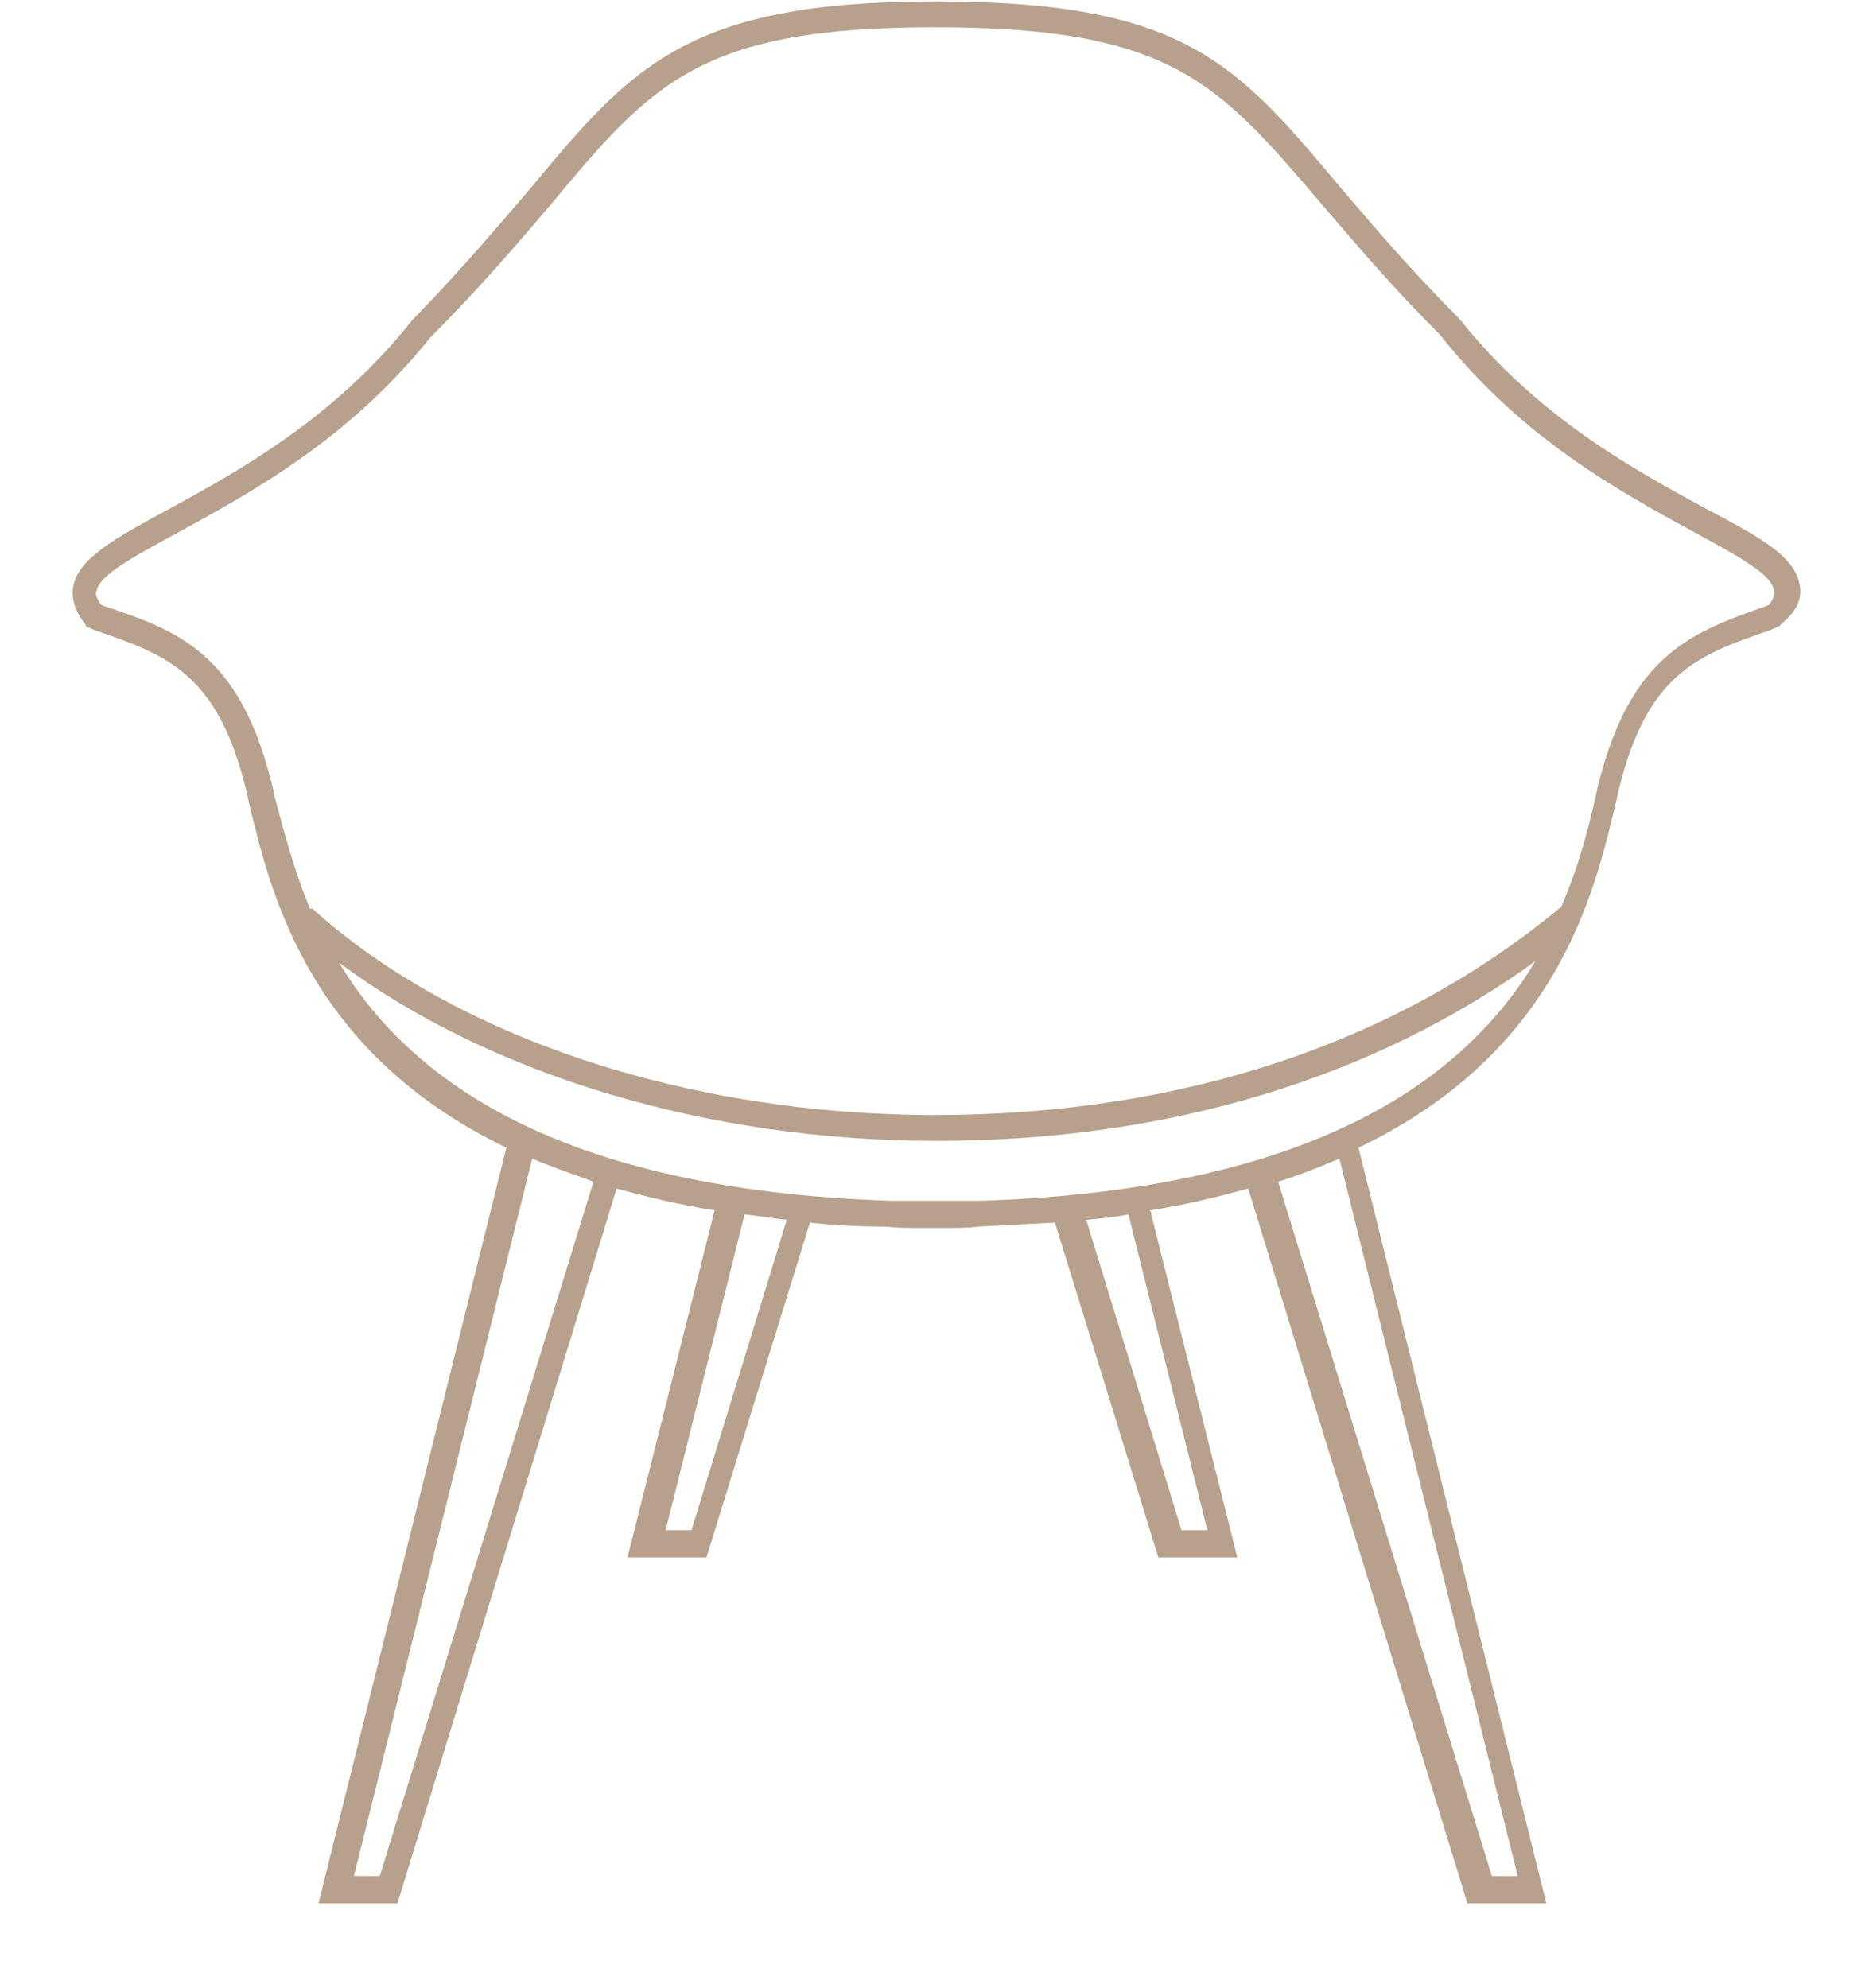 <?xml version="1.0" encoding="utf-8"?>
<!-- Generator: Adobe Illustrator 18.1.1, SVG Export Plug-In . SVG Version: 6.00 Build 0)  -->
<!DOCTYPE svg PUBLIC "-//W3C//DTD SVG 1.1//EN" "http://www.w3.org/Graphics/SVG/1.1/DTD/svg11.dtd">
<svg xmlns="http://www.w3.org/2000/svg" xmlns:xlink="http://www.w3.org/1999/xlink" version="1.1" id="Layer_1" x="0px" y="0px" width="137.6px" height="146px" viewBox="0 0 137.6 146" xml:space="preserve">
<path fill="#B7A18C" d="M132.2,42.9c-0.4-2.1-3-3.5-7-5.6c-5.1-2.8-12.2-6.6-18-13.9c-3.6-3.6-6.3-6.8-8.7-9.6  C90.8,4.6,87,0.1,68.7,0.1c-18.2,0-22.3,4.8-29.7,13.7c-2.4,2.8-5.1,6-8.7,9.7c-5.8,7.3-12.8,11.1-17.9,13.9c-3.9,2.1-6.6,3.6-7,5.6  c-0.2,0.9,0.1,1.9,0.9,2.9L6.3,46l0.7,0.3c5.2,1.8,9,3.1,11.1,11.8l0.2,0.9c1.6,6.7,4.4,18.3,18.9,25.3l-13.8,55.5h5.8l16.1-52.5  c2.2,0.6,4.6,1.2,7.2,1.6l-6.4,25.5h5.8l7.6-24.6c1.8,0.2,3.7,0.3,5.7,0.3l0,0c0.6,0.1,1.6,0.1,3.3,0.1c1.7,0,2.7,0,3.3-0.1l0,0  c2-0.1,3.9-0.2,5.7-0.3l7.6,24.6h5.8l-6.4-25.5c2.6-0.4,5-1,7.2-1.6l16.1,52.5h5.8l-13.8-55.5c14.6-7,17.3-18.6,18.9-25.3l0.2-0.9  c2.1-8.7,5.9-10,11.1-11.8l0.7-0.3l0.2-0.2C132.1,44.8,132.4,43.9,132.2,42.9z M27.9,137.8H26l13.1-52.7c1.4,0.6,2.9,1.1,4.5,1.7  L27.9,137.8z M50.8,112.4h-1.9l5.8-23.2c1,0.1,2.1,0.3,3.1,0.4L50.8,112.4z M88.7,112.4h-1.9l-7-22.8c1.1-0.1,2.1-0.2,3.1-0.4  L88.7,112.4z M111.5,137.8h-1.9L93.9,86.8c1.6-0.5,3.1-1.1,4.5-1.7L111.5,137.8z M72,88.2L72,88.2c-0.8,0-5.7,0-6.4,0l-0.1,0  C40.6,87.4,29.9,79,24.9,70.7c11,8.2,27,13.1,43.9,13.1c17,0,32.1-4.6,44-13.2C107.8,78.9,97.1,87.4,72,88.2z M130,44.4l-0.2,0.1  c-5.4,1.9-10,3.5-12.4,13.2l-0.2,0.9c-0.5,2.2-1.2,5-2.5,8c-12,10-27.9,15.3-46,15.3c-18.2,0-35.3-5.7-45.8-15.2l-0.1,0.1  c-1.3-3.1-2-6-2.6-8.2l-0.2-0.9c-2.4-9.8-7-11.4-12.4-13.2l-0.2-0.1c-0.4-0.6-0.4-0.9-0.3-1c0.2-1.2,2.9-2.6,6-4.3  c5.3-2.9,12.5-6.8,18.5-14.3c3.7-3.7,6.4-6.9,8.8-9.7C47.9,6.1,51.4,2,68.7,2c17.4,0,20.8,4.1,28.4,13c2.4,2.8,5.1,6,8.7,9.6  c6,7.6,13.2,11.5,18.5,14.4c3.1,1.7,5.8,3.1,6,4.3C130.4,43.4,130.4,43.8,130,44.4z"/>
</svg>
